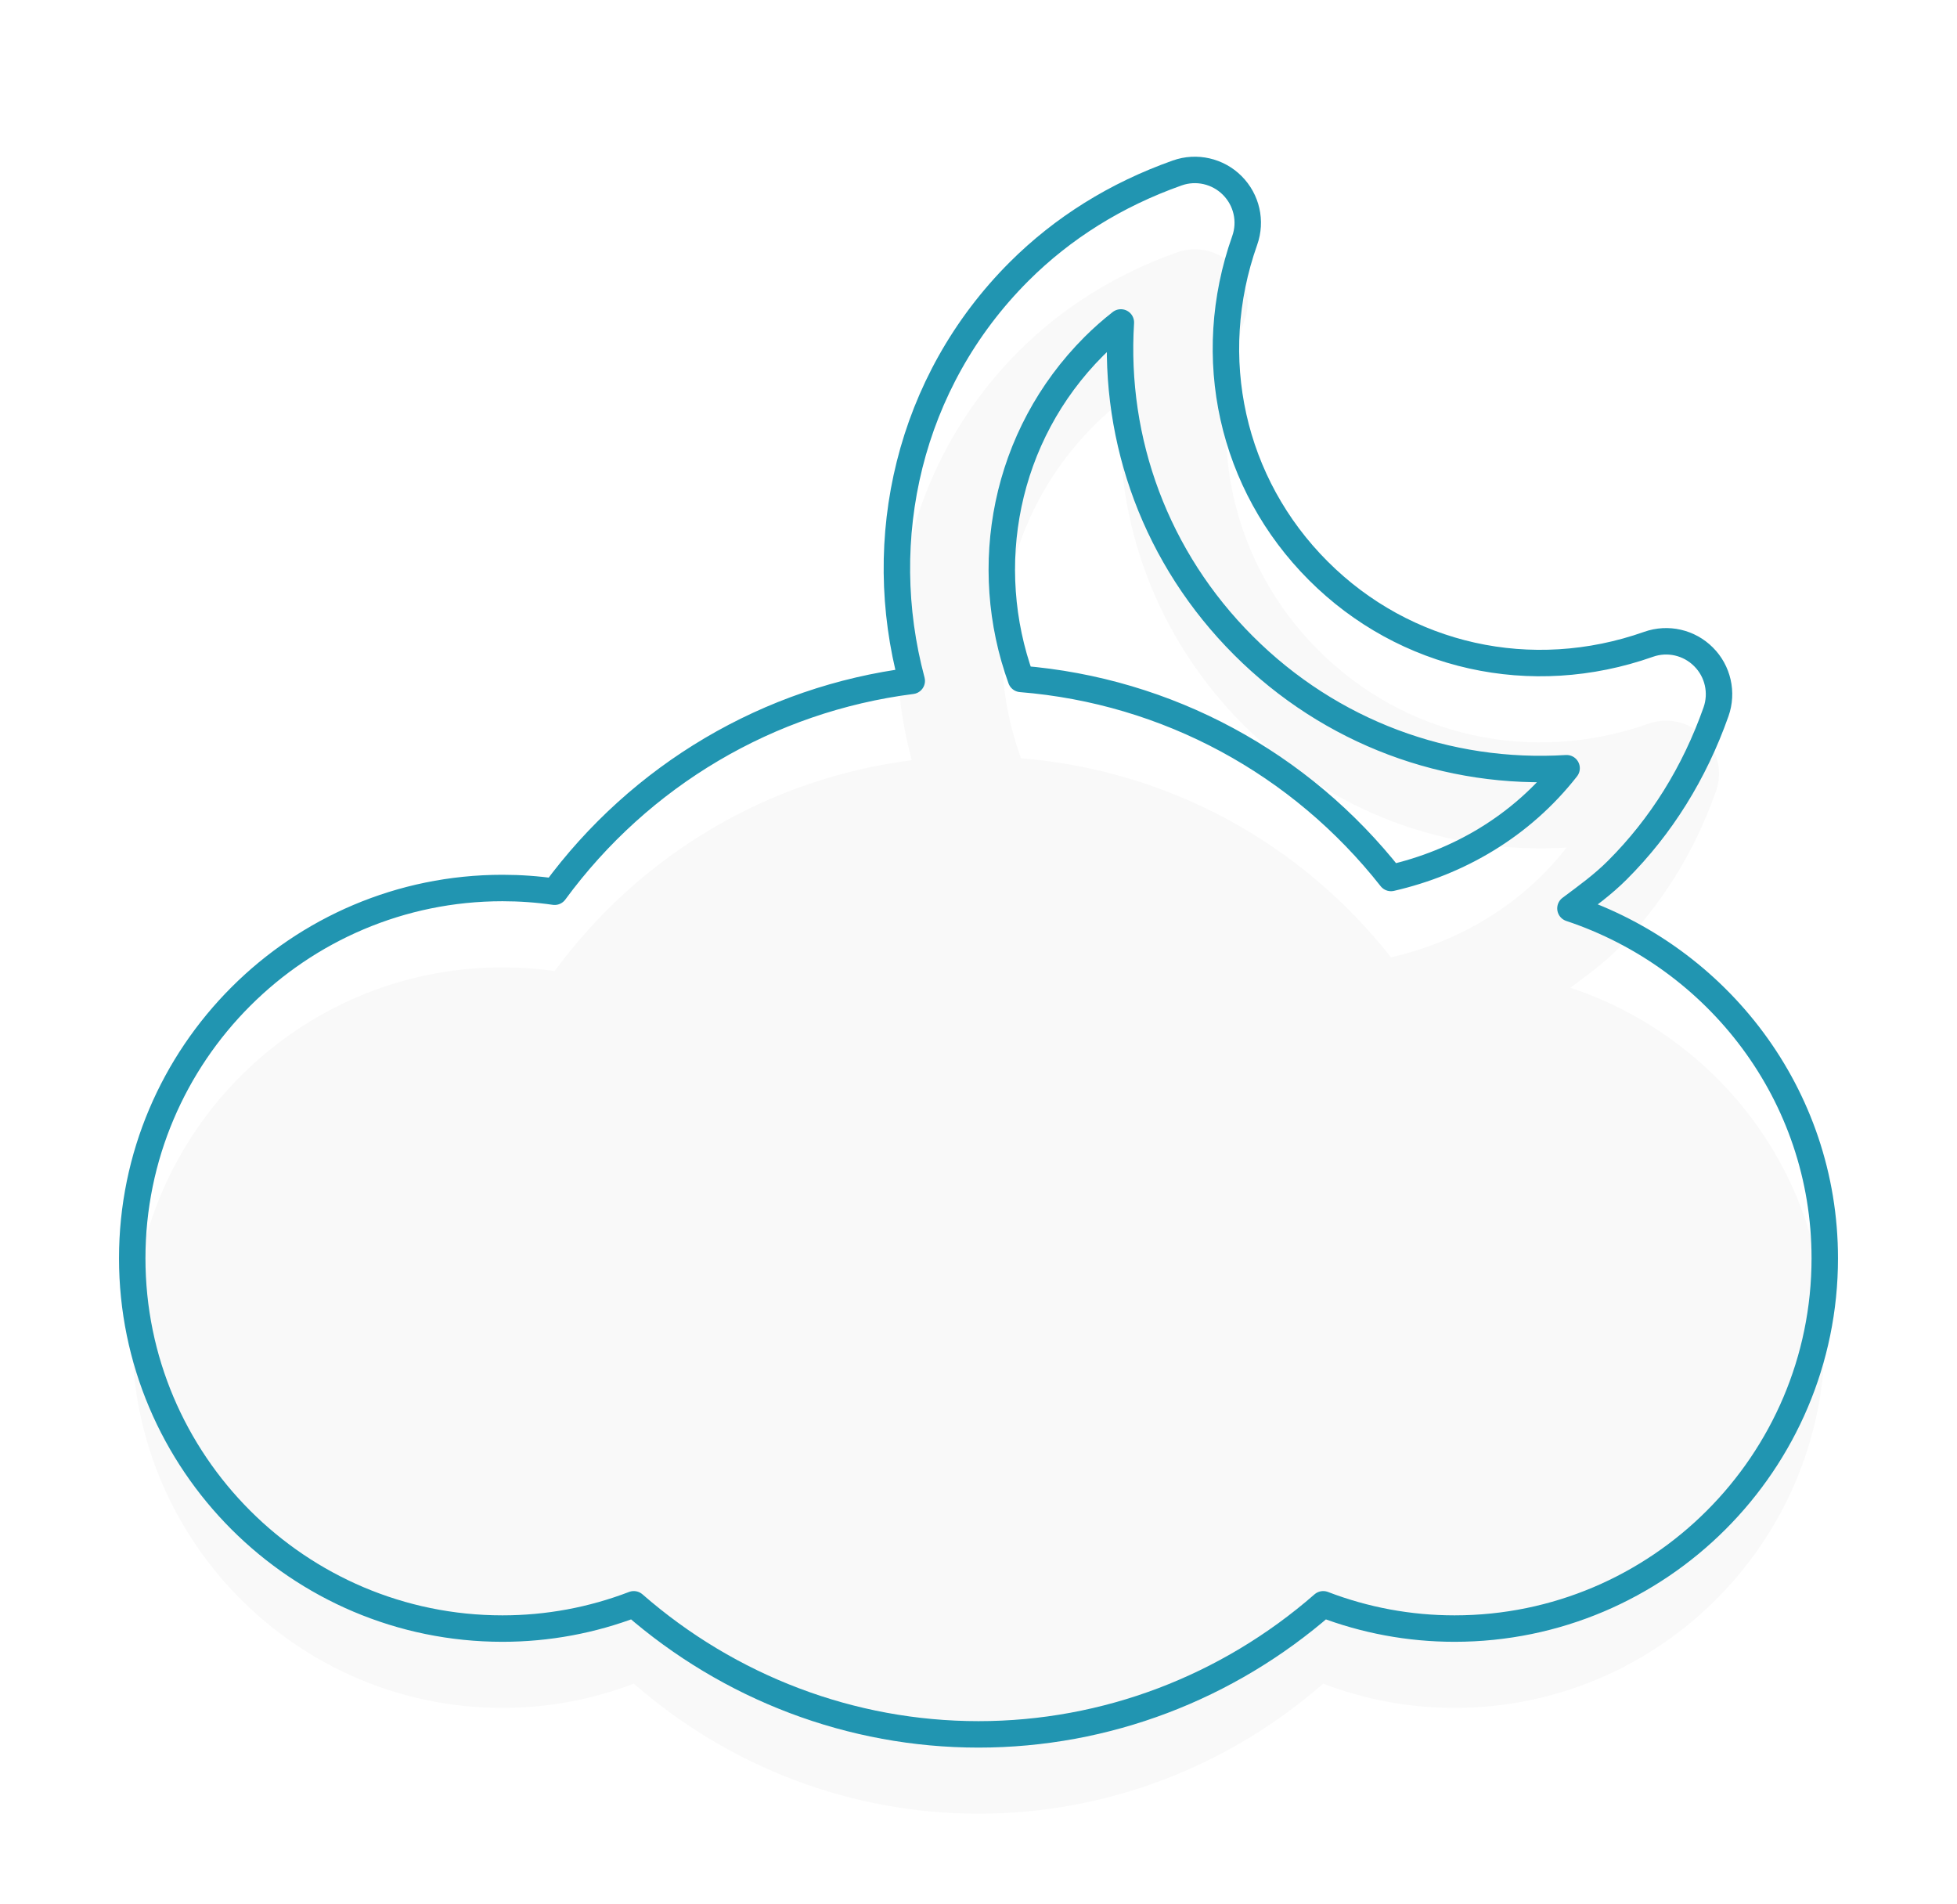 <svg xmlns="http://www.w3.org/2000/svg" xmlns:xlink="http://www.w3.org/1999/xlink" preserveAspectRatio="xMidYMid" width="74" height="72" viewBox="0 0 74 72">
  <defs>
    <style>
      .cls-1 {
        fill: #f9f9f9;
        stroke: #2195b1;
        stroke-linejoin: round;
        stroke-width: 1px;
        filter: url(#filter-chain-1);
        fill-rule: evenodd;
      }
    </style>

    <filter id="filter-chain-1" filterUnits="userSpaceOnUse">
      <feOffset dy="3" in="SourceAlpha"/>
      <feGaussianBlur stdDeviation="2.236" result="dropBlur"/>
      <feFlood flood-opacity="0.15"/>
      <feComposite operator="in" in2="dropBlur" result="dropShadowComp"/>
      <feComposite in="SourceGraphic" result="shadowed"/>
      <feFlood flood-color="#e4e4e4" flood-opacity="0.25"/>
      <feComposite operator="in" in2="SourceGraphic"/>
      <feBlend mode="multiply" in2="shadowed" result="solidFill"/>
    </filter>
  </defs>
  <g style="fill: #f9f9f9; filter: url(#filter-chain-1)">
    <path d="M59.383,34.345 C59.992,33.890 60.609,33.447 61.160,32.894 C62.812,31.242 64.070,29.228 64.887,26.914 C65.144,26.187 64.961,25.377 64.414,24.833 C63.871,24.289 63.062,24.103 62.336,24.361 C57.910,25.923 53.125,24.859 49.848,21.580 C46.566,18.299 45.500,13.513 47.066,9.091 C47.324,8.365 47.141,7.558 46.594,7.011 C46.051,6.468 45.242,6.282 44.516,6.539 C42.199,7.359 40.188,8.615 38.535,10.265 C34.344,14.453 33.039,20.392 34.476,25.742 C29.070,26.431 24.211,29.304 20.973,33.715 C20.320,33.621 19.664,33.574 19.000,33.574 C11.281,33.574 5.000,39.855 5.000,47.574 C5.000,55.293 11.281,61.574 19.000,61.574 C20.711,61.574 22.387,61.261 23.965,60.656 C27.582,63.812 32.188,65.574 37.000,65.574 C41.816,65.574 46.418,63.812 50.035,60.656 C51.613,61.261 53.289,61.574 55.000,61.574 C62.719,61.574 69.000,55.293 69.000,47.574 C69.000,41.394 64.949,36.197 59.383,34.345 ZM41.363,13.093 C41.684,12.773 42.024,12.472 42.383,12.191 C42.102,16.687 43.723,21.113 47.020,24.408 C50.316,27.702 54.742,29.324 59.238,29.045 C57.516,31.244 55.141,32.611 52.598,33.195 C49.176,28.849 44.148,26.117 38.606,25.669 C37.070,21.425 37.969,16.490 41.363,13.093 Z" id="path-1" style="stroke: inherit; filter: none; fill: inherit" class="cls-1"/>
  </g>
  <use xlink:href="#path-1" style="stroke: #2195b1; filter: none; fill: none"/>
</svg>
